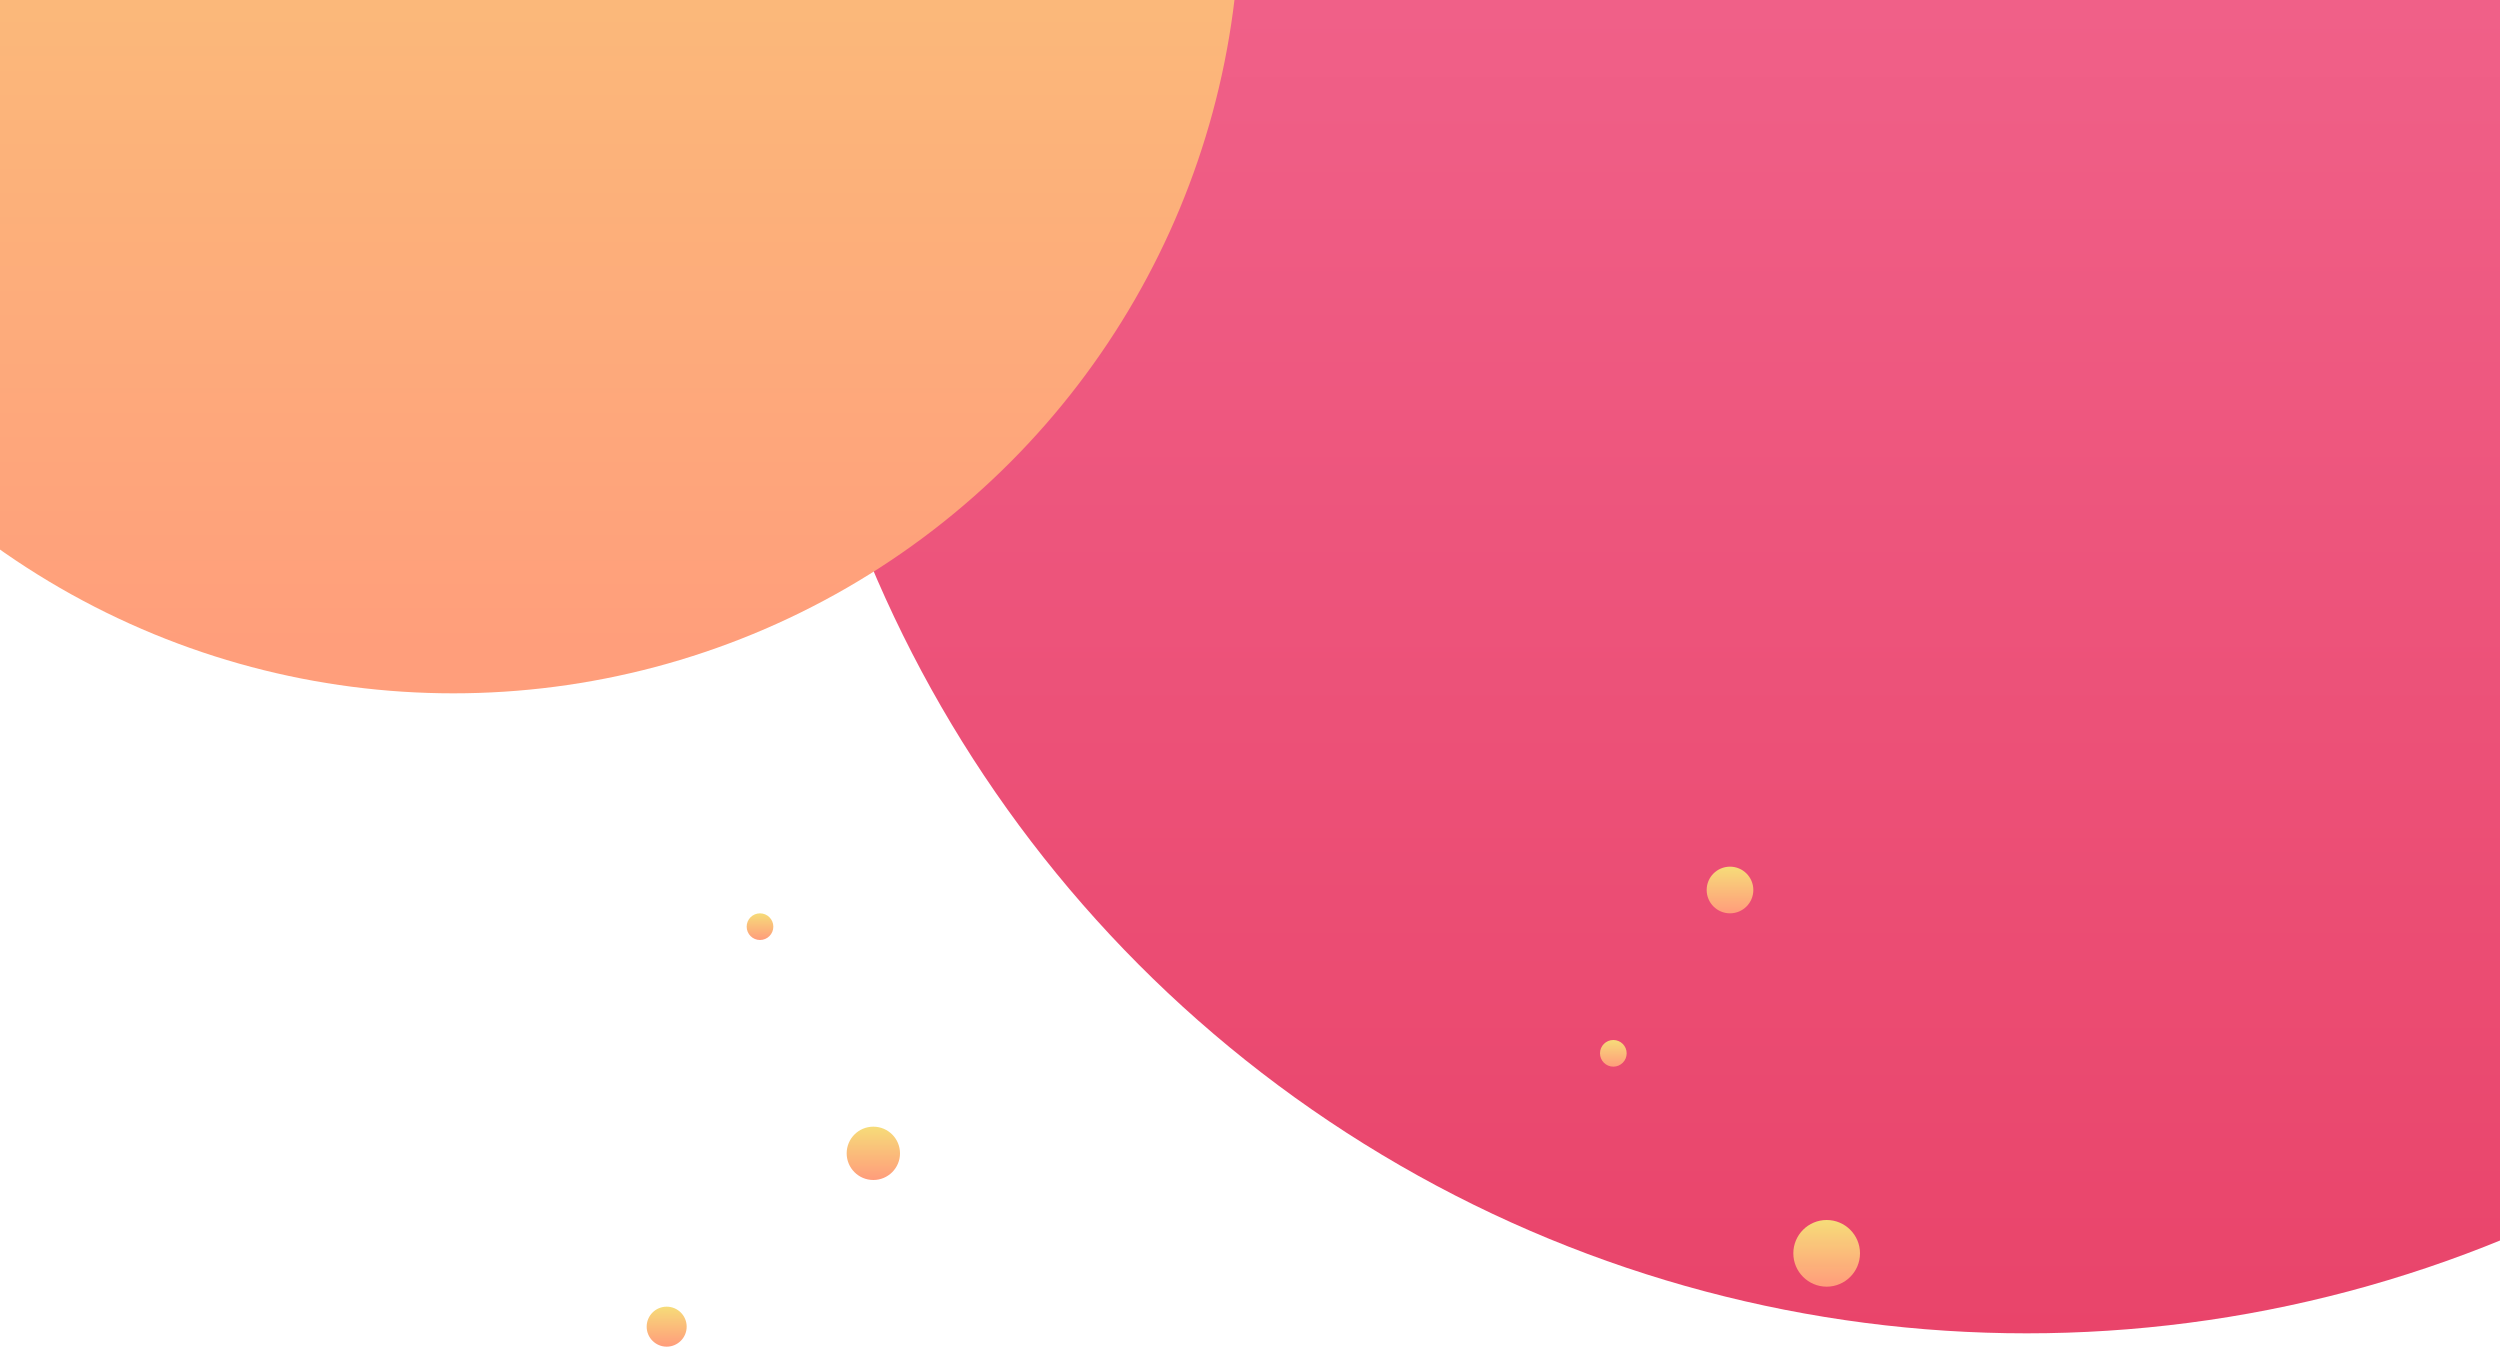 <svg xmlns="http://www.w3.org/2000/svg" width="375" height="202" viewBox="0 0 375 202">
    <defs>
        <linearGradient id="a" x1="50%" x2="50%" y1="0%" y2="100%">
            <stop offset="0%" stop-color="#F679A3"/>
            <stop offset="100%" stop-color="#E9446A"/>
        </linearGradient>
        <linearGradient id="b" x1="50%" x2="50%" y1="0%" y2="97.087%">
            <stop offset="0%" stop-color="#F6DC79"/>
            <stop offset="100%" stop-color="#FF9E7B"/>
        </linearGradient>
    </defs>
    <g fill="none" fill-rule="evenodd" transform="translate(-50 -176)">
        <circle cx="354" cy="188" r="188" fill="url(#a)"/>
        <circle cx="118" cy="162" r="118" fill="url(#b)"/>
        <circle cx="292" cy="334" r="2" fill="url(#b)"/>
        <circle cx="181" cy="349" r="4" fill="url(#b)"/>
        <circle cx="309.5" cy="309.5" r="3.5" fill="url(#b)"/>
        <circle cx="164" cy="315" r="2" fill="url(#b)"/>
        <circle cx="324" cy="364" r="5" fill="url(#b)"/>
        <circle cx="150" cy="375" r="3" fill="url(#b)"/>
    </g>
</svg>
